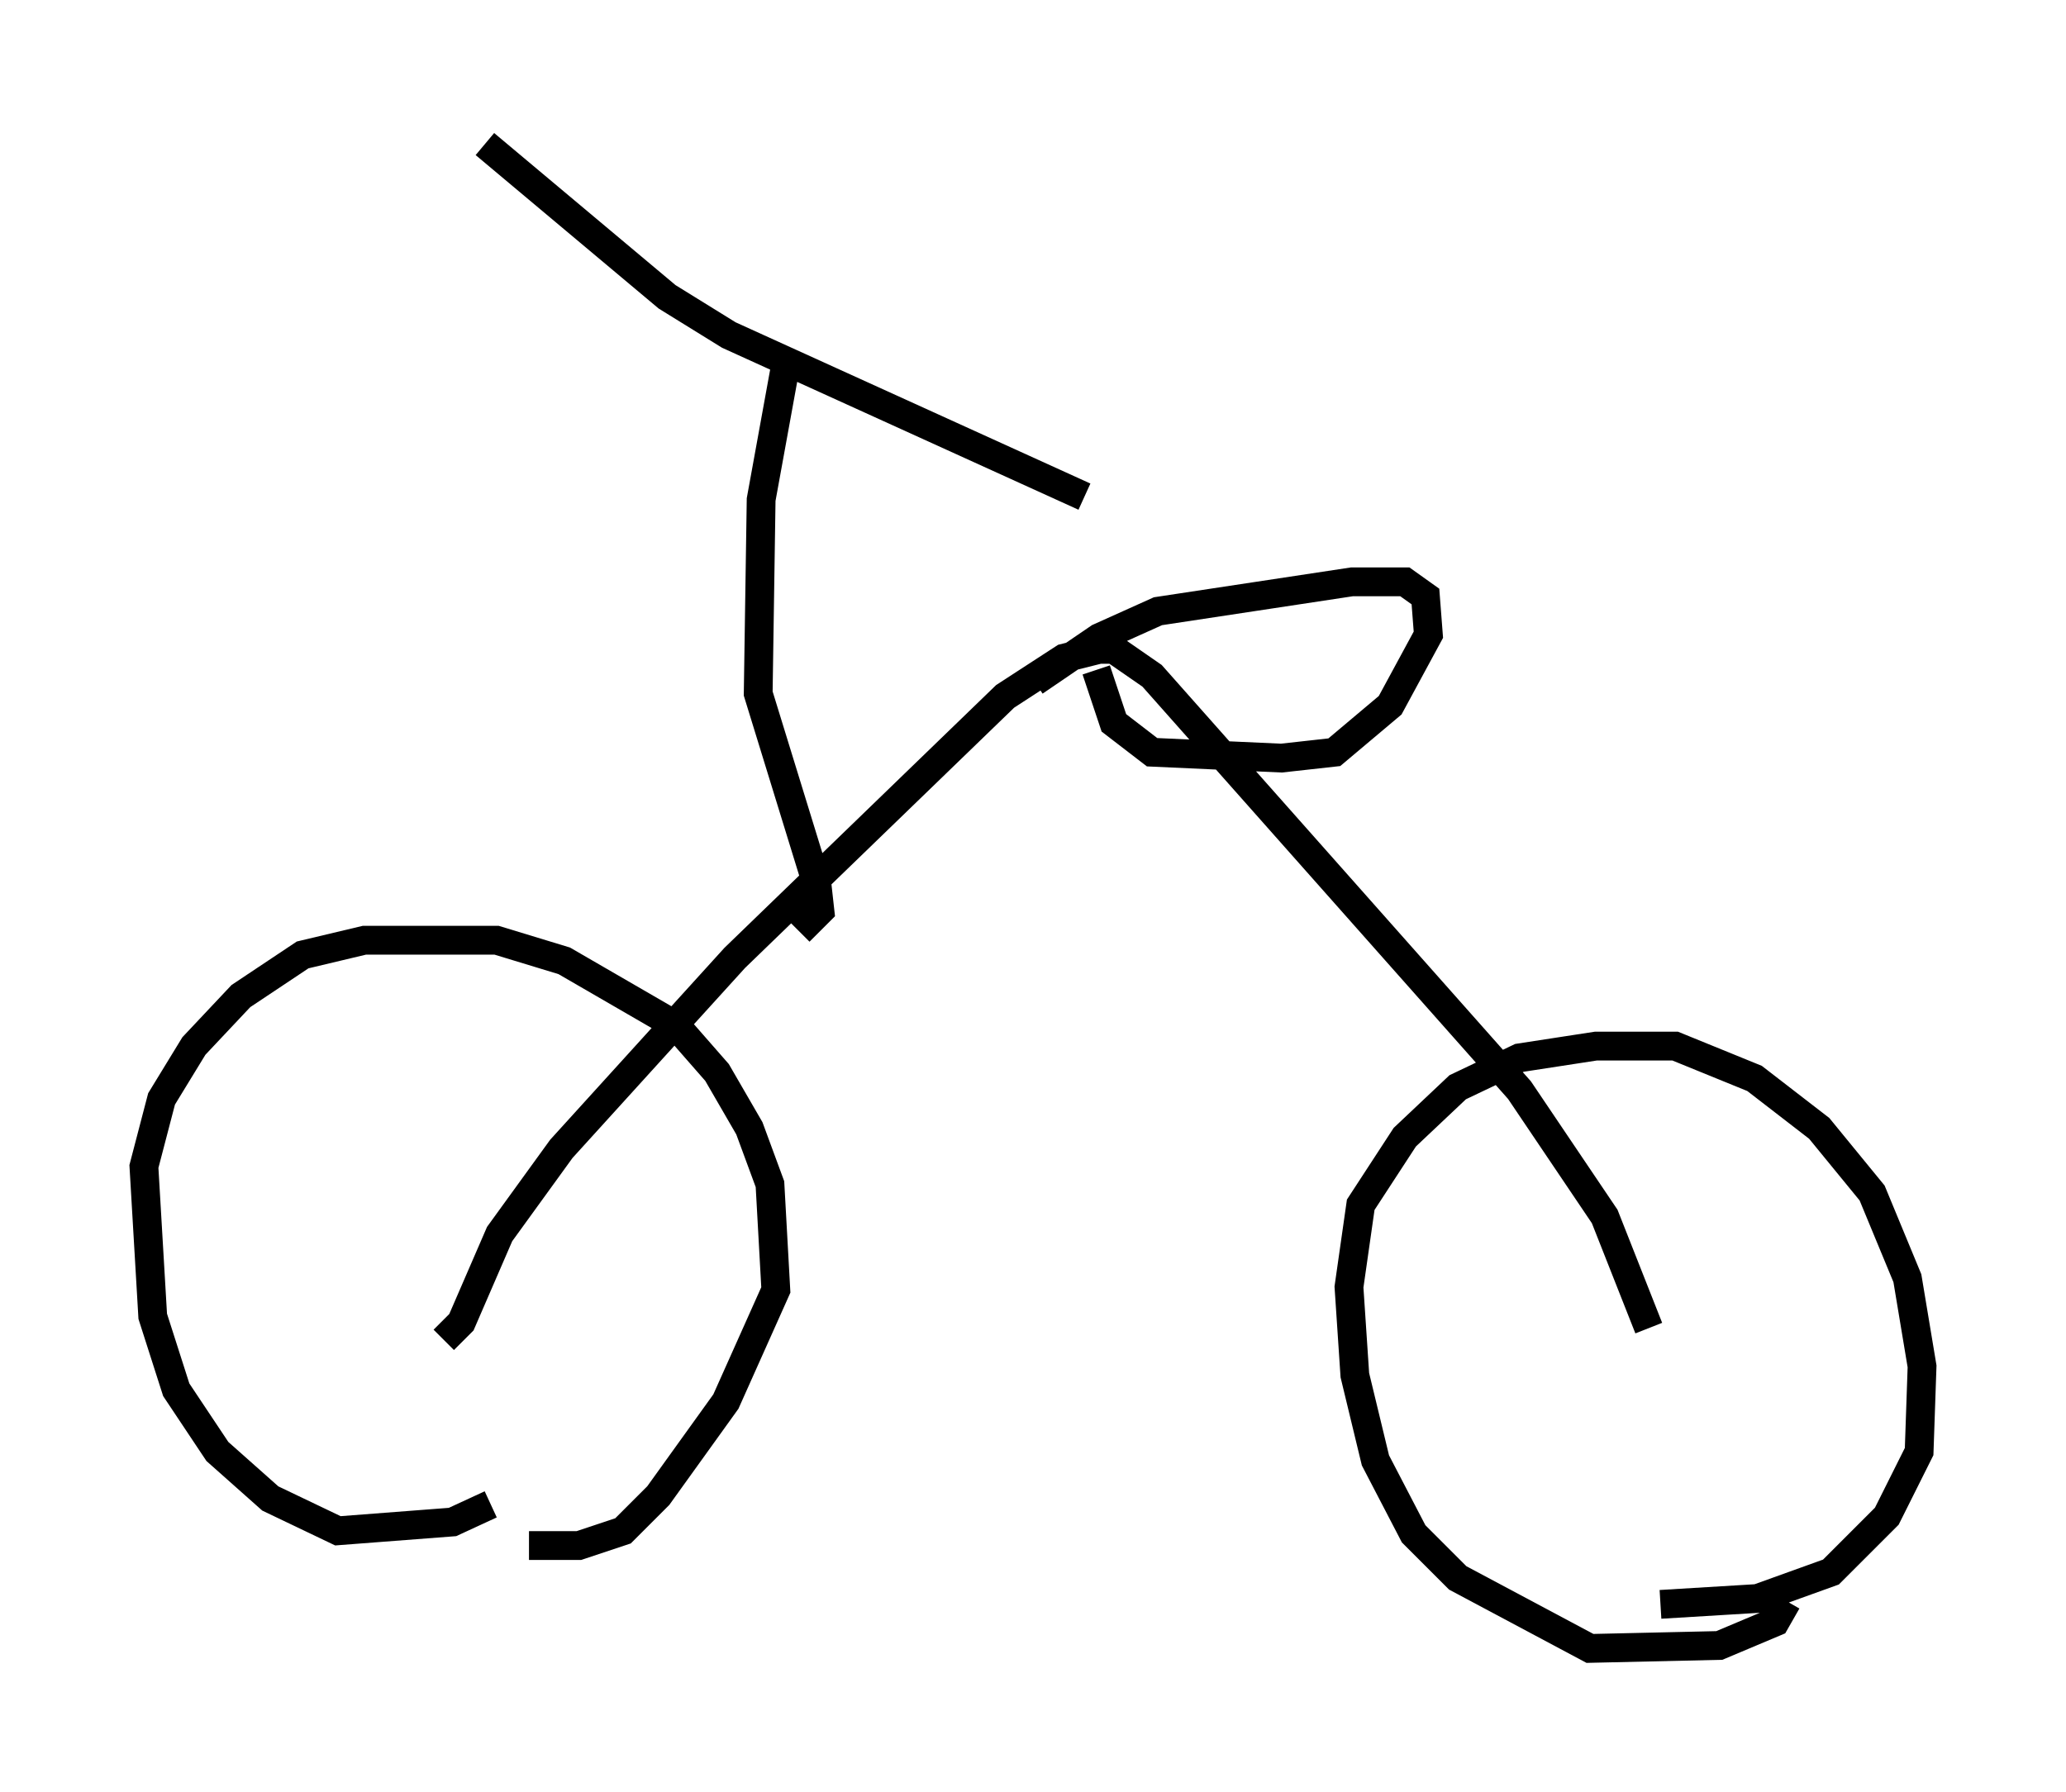 <?xml version="1.0" encoding="utf-8" ?>
<svg baseProfile="full" height="62.267" version="1.1" width="71.761" xmlns="http://www.w3.org/2000/svg" xmlns:ev="http://www.w3.org/2001/xml-events" xmlns:xlink="http://www.w3.org/1999/xlink"><defs /><rect fill="white" height="62.267" width="71.761" x="0" y="0" /><path d="M18.883, 50.428 m-1.838, 1.838 l-1.327, 0.613 -3.981, 0.306 l-2.348, -1.123 -1.838, -1.633 l-1.429, -2.144 -0.817, -2.552 l-0.306, -5.206 0.613, -2.348 l1.123, -1.838 1.633, -1.735 l2.144, -1.429 2.144, -0.51 l4.594, 0.0 2.348, 0.715 l3.879, 2.246 1.429, 1.633 l1.123, 1.94 0.715, 1.94 l0.204, 3.675 -1.735, 3.879 l-2.348, 3.267 -1.225, 1.225 l-1.531, 0.51 -1.735, 0.0 m-2.96, -7.146 l0.613, -0.613 1.327, -3.063 l2.144, -2.96 6.023, -6.635 l9.392, -9.086 2.042, -1.327 l1.225, -0.306 0.51, 0.0 l1.327, 0.919 12.761, 14.394 l2.96, 4.39 1.531, 3.879 m4.798, 9.494 l-0.408, 0.715 -1.94, 0.817 l-4.492, 0.102 -4.594, -2.45 l-1.531, -1.531 -1.327, -2.552 l-0.715, -2.96 -0.204, -3.063 l0.408, -2.858 1.531, -2.348 l1.838, -1.735 2.144, -1.021 l2.654, -0.408 2.756, 0.0 l2.756, 1.123 2.246, 1.735 l1.838, 2.246 1.225, 2.96 l0.51, 3.063 -0.102, 2.96 l-1.123, 2.246 -1.94, 1.94 l-2.552, 0.919 -3.369, 0.204 m-29.911, -23.377 l0.715, -0.715 -0.102, -0.919 l-2.042, -6.635 0.102, -6.738 l0.817, -4.492 m10.413, 4.39 l-12.352, -5.615 -2.144, -1.327 l-6.329, -5.308 m19.09, 18.681 l2.246, -1.531 2.042, -0.919 l6.738, -1.021 1.838, 0.0 l0.715, 0.51 0.102, 1.327 l-1.327, 2.45 -1.94, 1.633 l-1.838, 0.204 -4.492, -0.204 l-1.327, -1.021 -0.613, -1.838 " fill="none" stroke="black" stroke-width="1" /></svg>